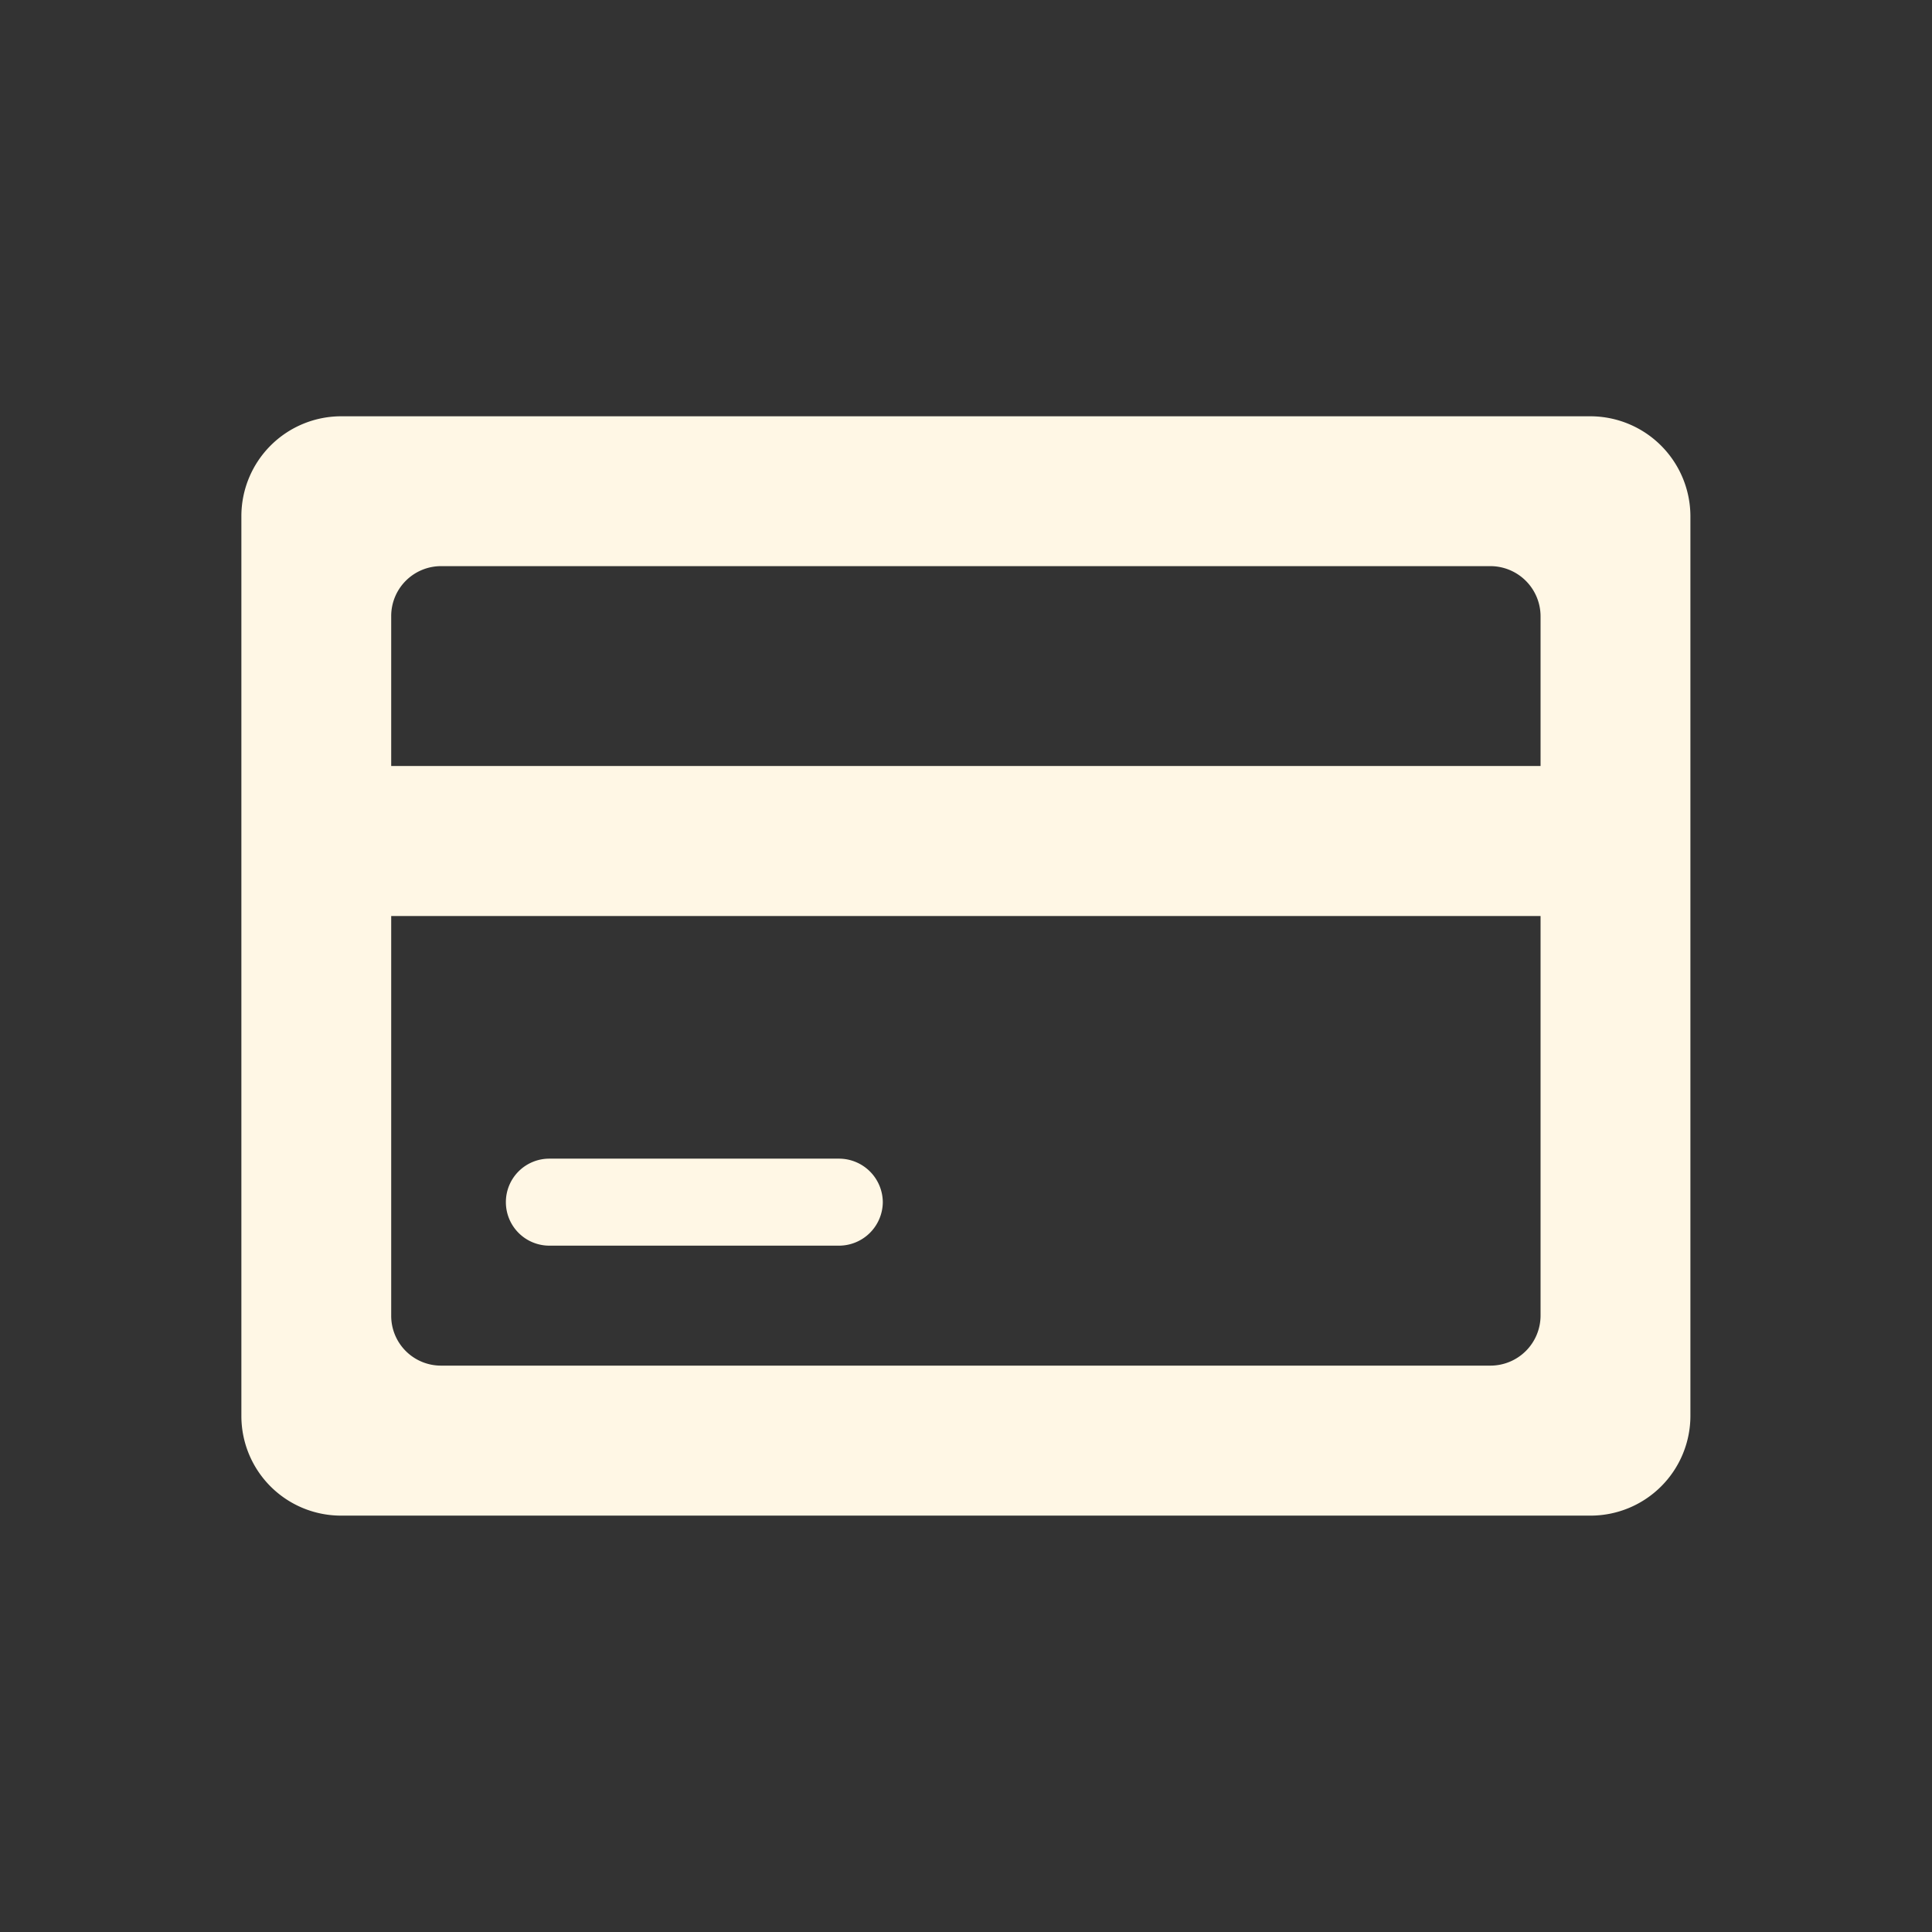 <svg id="others_ic06" xmlns="http://www.w3.org/2000/svg" width="64" height="64" viewBox="0 0 64 64">
  <rect x="0" y="0" width="64" height="64" fill="#333333" stroke="none"/>
  <rect id="Rectangle_6168" data-name="Rectangle 6168" width="64" height="64" fill="none"/>
  <path id="Path_19311" data-name="Path 19311" d="M20470.01-16643.707a3.3,3.3,0,0,1-3.311-3.311v-29.795a3.308,3.308,0,0,1,3.311-3.311h41.379a3.318,3.318,0,0,1,3.311,3.311v29.795a3.308,3.308,0,0,1-3.311,3.311Zm1.652-6.621a1.649,1.649,0,0,0,1.658,1.652h34.758a1.66,1.66,0,0,0,1.658-1.652v-13.242h-38.074Zm0-23.174v4.963h38.074v-4.963a1.664,1.664,0,0,0-1.658-1.658h-34.758A1.653,1.653,0,0,0,20471.662-16673.5Zm5.236,20.852a1.44,1.44,0,0,1-1.437-1.441,1.438,1.438,0,0,1,1.438-1.441h9.607a1.452,1.452,0,0,1,1.441,1.441,1.453,1.453,0,0,1-1.441,1.441Z" transform="translate(-20458.703 16693.914)" fill="#fff7e5" stroke="rgba(0,0,0,0)" stroke-width="1"/>
</svg>
